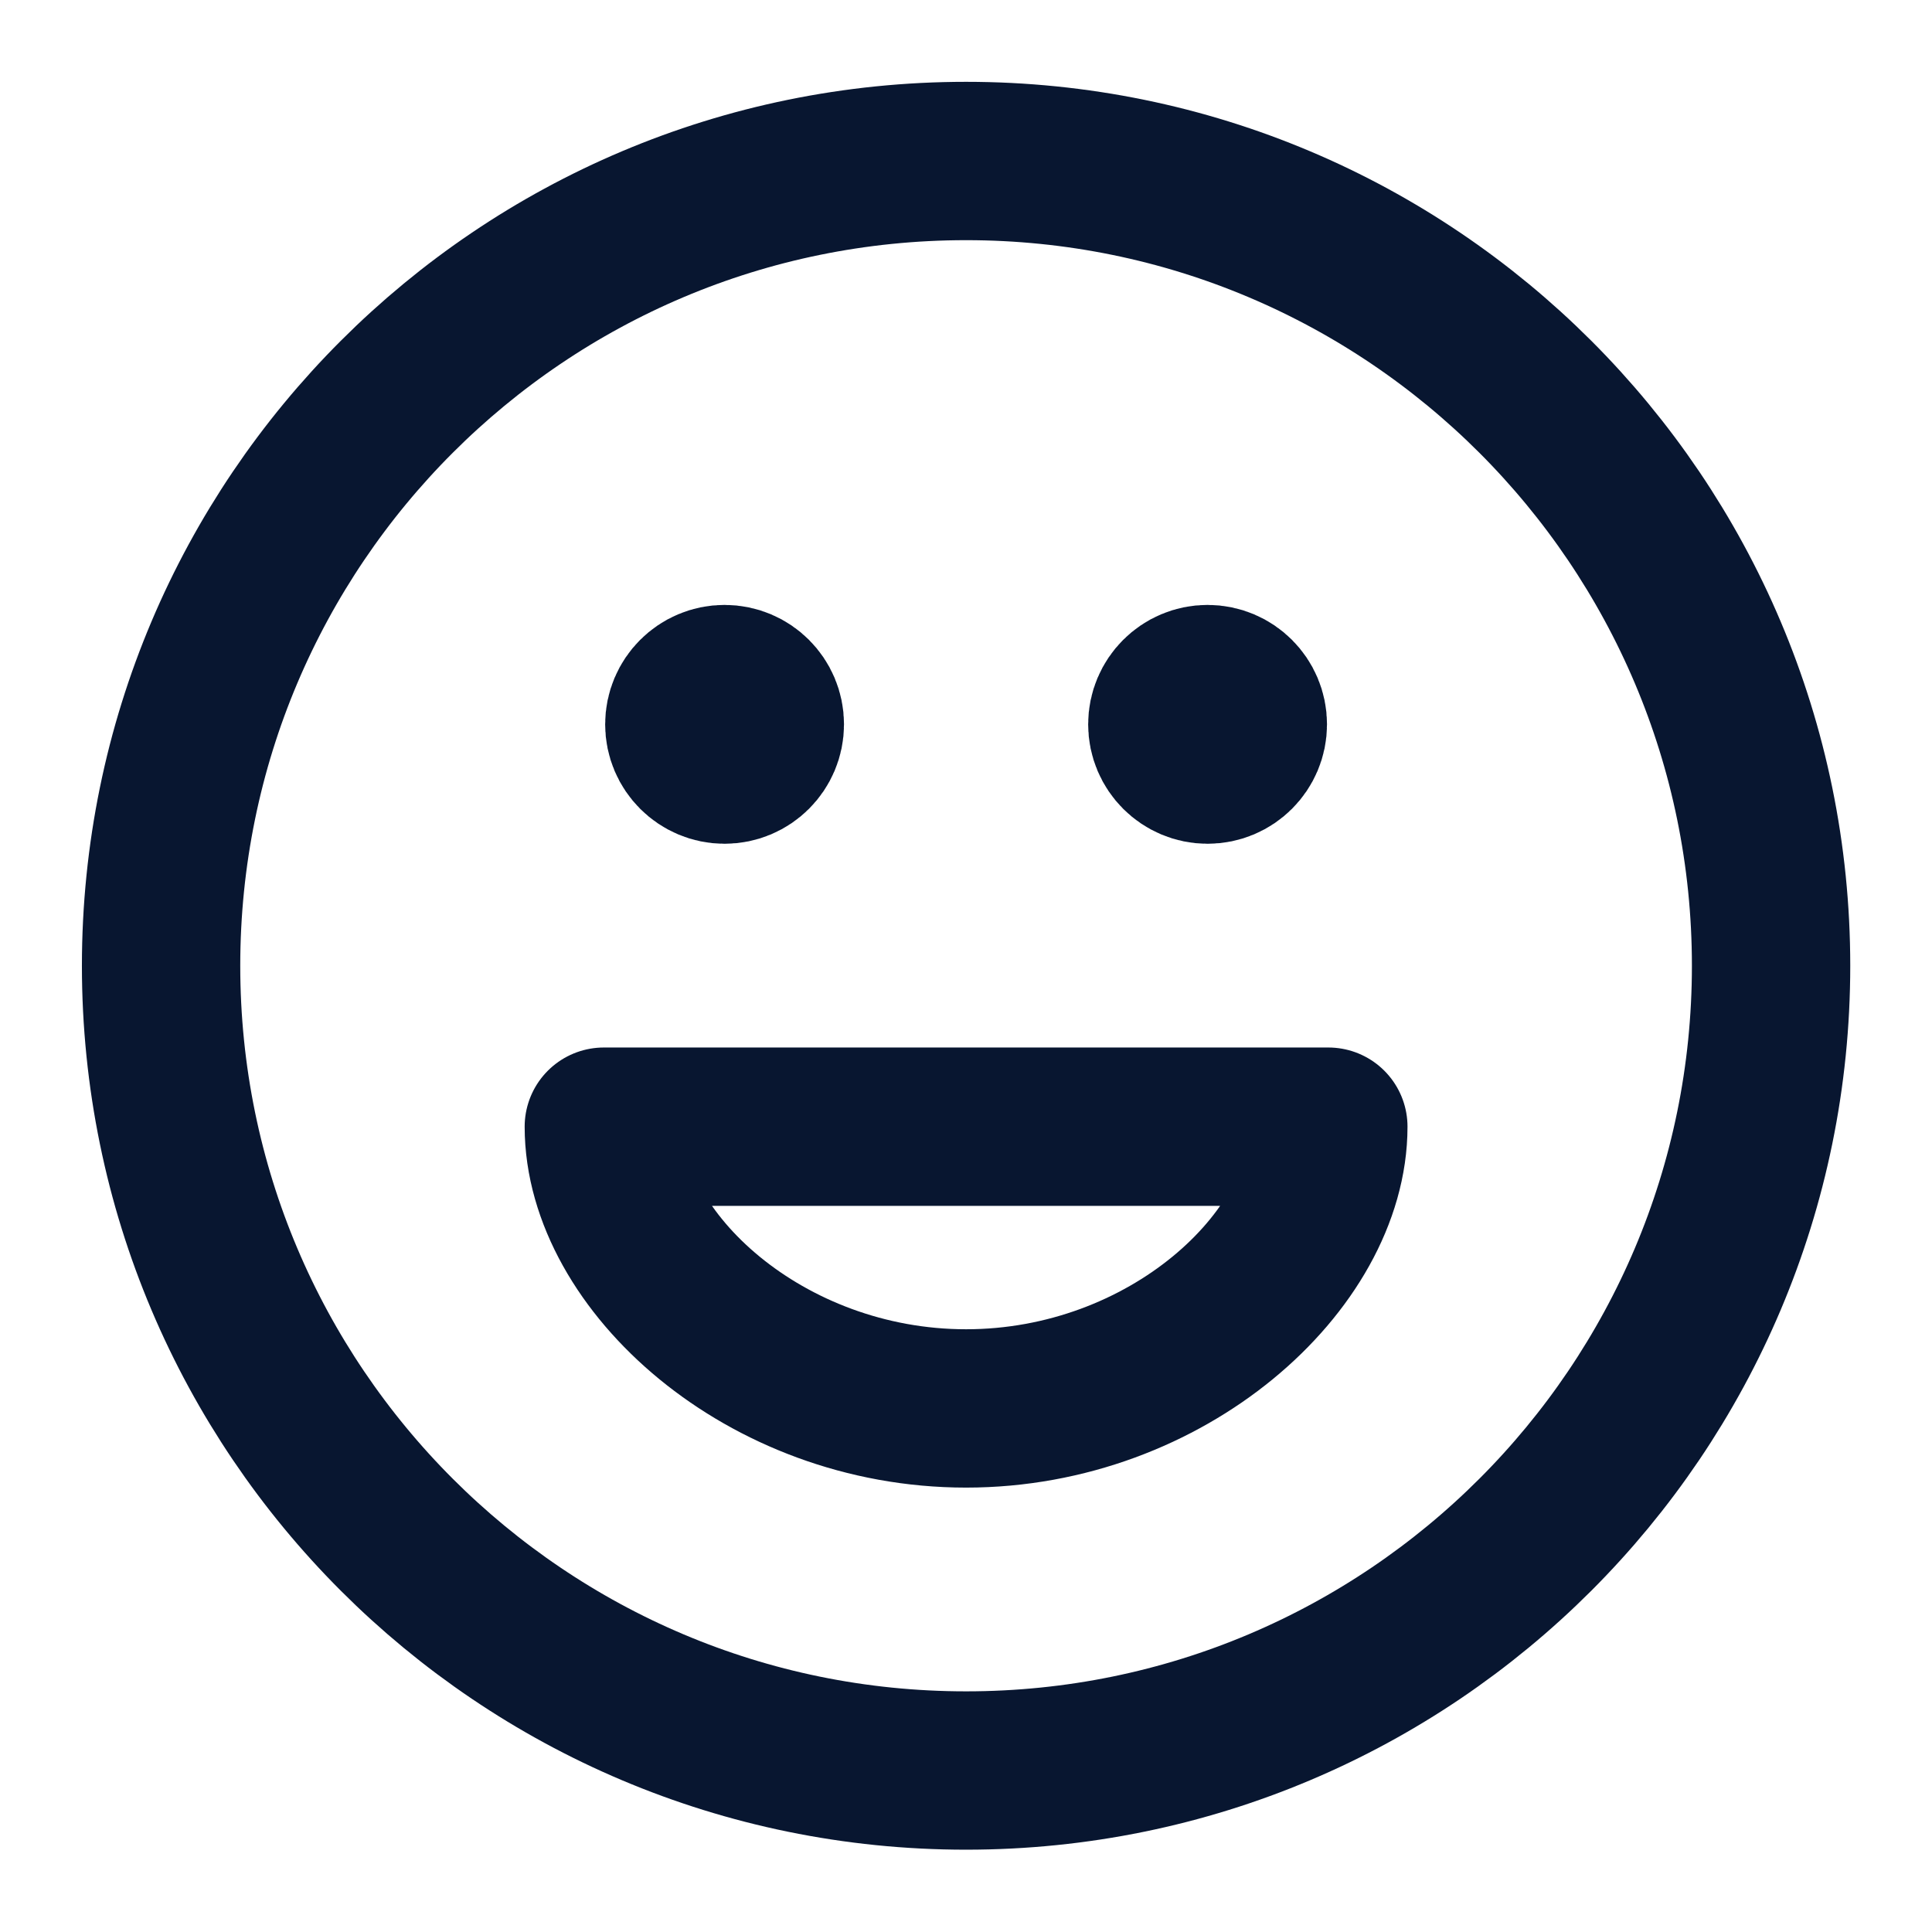 <svg width="24" height="24" viewBox="0 0 24 24" fill="none" xmlns="http://www.w3.org/2000/svg">
<path d="M15.001 8.998H15.011M9.001 8.998H9.011M22.001 11.997C22.001 17.518 17.523 21.994 12.001 21.994C6.478 21.994 2.001 17.518 2.001 11.997C2.001 6.476 6.478 2 12.001 2C17.523 2 22.001 6.476 22.001 11.997ZM15.501 8.998C15.501 9.274 15.277 9.498 15.001 9.498C14.725 9.498 14.501 9.274 14.501 8.998C14.501 8.722 14.725 8.498 15.001 8.498C15.277 8.498 15.501 8.722 15.501 8.998ZM9.501 8.998C9.501 9.274 9.277 9.498 9.001 9.498C8.725 9.498 8.501 9.274 8.501 8.998C8.501 8.722 8.725 8.498 9.001 8.498C9.277 8.498 9.501 8.722 9.501 8.998ZM12.001 17.496C14.501 17.496 16.501 15.663 16.501 13.996H7.501C7.501 15.663 9.5 17.496 12.001 17.496Z" stroke="#081630" stroke-width="1.967" stroke-linecap="round" stroke-linejoin="round"/>
</svg>
